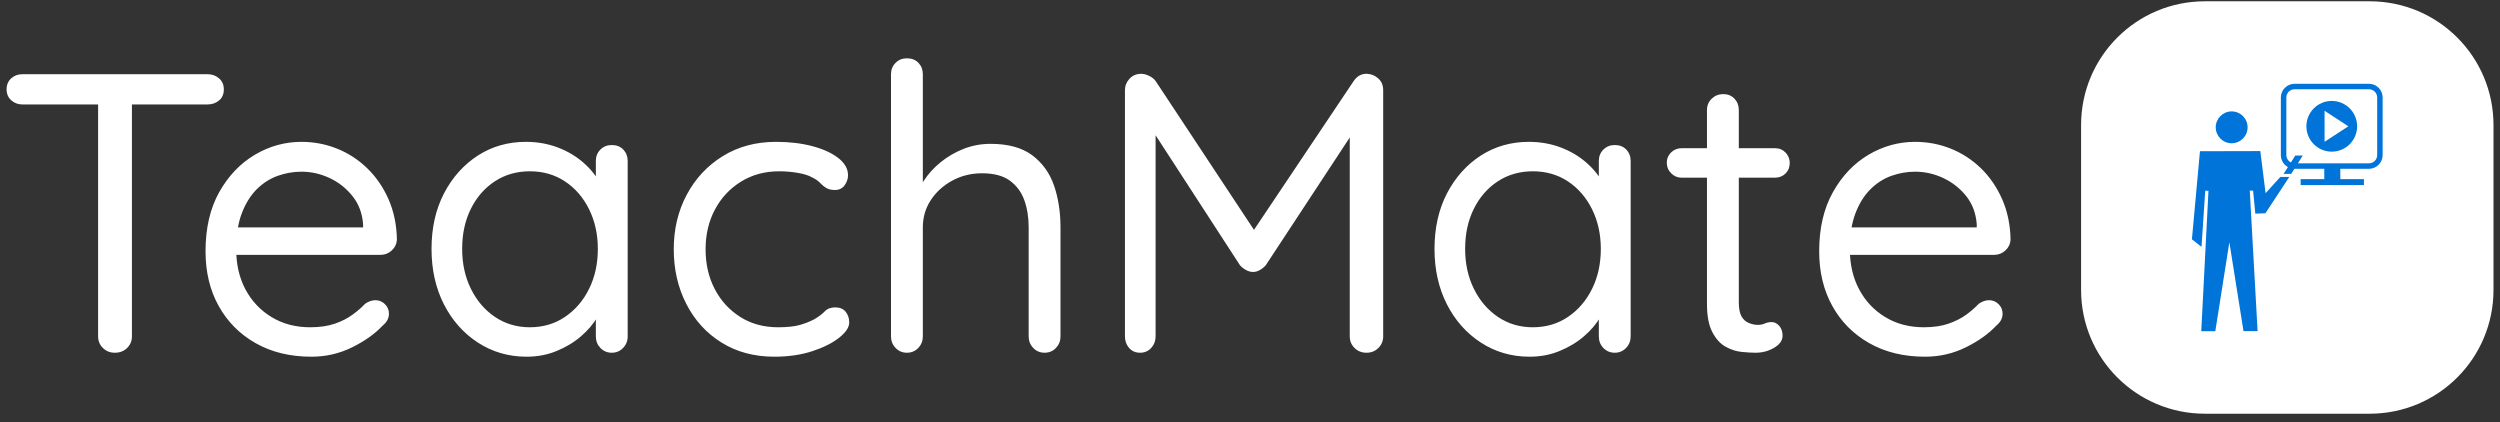 <svg width="308" height="52" viewBox="0 0 308 52" fill="none" xmlns="http://www.w3.org/2000/svg">
<rect x="0" y="0" width="308" height="52" fill="#333333" stroke="none"/>
<g clip-path="url(#clip0_25_283)">
<g clip-path="url(#clip1_25_283)">
<g clip-path="url(#clip2_25_283)">
<g clip-path="url(#clip3_25_283)">
<g clip-path="url(#clip4_25_283)">
<g clip-path="url(#clip5_25_283)">
<path d="M14.145 43.456C13.556 43.456 13.066 43.26 12.674 42.868C12.282 42.476 12.086 42.002 12.086 41.446V11.152H16.253V41.446C16.253 42.002 16.056 42.476 15.664 42.868C15.272 43.26 14.766 43.456 14.145 43.456ZM25.566 12.868H2.772C2.217 12.868 1.753 12.695 1.38 12.348C1.001 12.009 0.812 11.561 0.812 11.005C0.812 10.45 1.001 9.999 1.38 9.652C1.753 9.313 2.217 9.143 2.772 9.143H25.566C26.122 9.143 26.596 9.313 26.988 9.652C27.38 9.999 27.576 10.45 27.576 11.005C27.576 11.594 27.38 12.051 26.988 12.378C26.596 12.705 26.122 12.868 25.566 12.868ZM38.36 43.946C35.746 43.946 33.458 43.391 31.497 42.279C29.537 41.168 28.017 39.639 26.939 37.691C25.86 35.75 25.321 33.505 25.321 30.956C25.321 28.113 25.883 25.685 27.007 23.672C28.138 21.665 29.602 20.129 31.399 19.064C33.197 18.005 35.108 17.476 37.135 17.476C38.67 17.476 40.131 17.754 41.517 18.309C42.909 18.865 44.151 19.672 45.242 20.731C46.34 21.796 47.216 23.071 47.87 24.554C48.523 26.044 48.867 27.704 48.899 29.535C48.867 30.057 48.654 30.499 48.262 30.858C47.87 31.218 47.412 31.397 46.889 31.397H27.527L26.645 28.015H45.517L44.733 28.701V27.623C44.635 26.283 44.2 25.129 43.429 24.162C42.664 23.201 41.726 22.459 40.615 21.937C39.504 21.414 38.344 21.152 37.135 21.152C36.154 21.152 35.18 21.322 34.213 21.662C33.252 22.009 32.386 22.564 31.615 23.329C30.85 24.1 30.239 25.09 29.782 26.299C29.324 27.508 29.096 28.963 29.096 30.662C29.096 32.557 29.478 34.224 30.242 35.662C31.014 37.1 32.086 38.234 33.458 39.064C34.831 39.9 36.416 40.319 38.213 40.319C39.389 40.319 40.403 40.172 41.252 39.878C42.102 39.584 42.827 39.214 43.429 38.77C44.036 38.332 44.553 37.884 44.978 37.427C45.403 37.133 45.827 36.985 46.252 36.985C46.71 36.985 47.102 37.149 47.429 37.476C47.755 37.802 47.919 38.195 47.919 38.652C47.919 39.208 47.657 39.698 47.135 40.123C46.187 41.136 44.935 42.025 43.38 42.789C41.831 43.56 40.157 43.946 38.36 43.946ZM75.369 17.868C75.958 17.868 76.431 18.054 76.791 18.427C77.15 18.806 77.33 19.273 77.33 19.829V41.446C77.33 42.002 77.141 42.476 76.762 42.868C76.389 43.26 75.925 43.456 75.369 43.456C74.814 43.456 74.347 43.26 73.968 42.868C73.595 42.476 73.409 42.002 73.409 41.446V36.789L74.34 36.691C74.34 37.41 74.095 38.195 73.605 39.044C73.115 39.894 72.445 40.685 71.595 41.417C70.745 42.155 69.749 42.76 68.605 43.23C67.461 43.708 66.219 43.946 64.879 43.946C62.657 43.946 60.654 43.364 58.87 42.201C57.092 41.044 55.697 39.469 54.683 37.476C53.67 35.482 53.164 33.211 53.164 30.662C53.164 28.08 53.677 25.799 54.703 23.819C55.736 21.845 57.125 20.293 58.87 19.162C60.621 18.038 62.592 17.476 64.781 17.476C66.187 17.476 67.494 17.705 68.703 18.162C69.912 18.62 70.964 19.241 71.86 20.025C72.762 20.809 73.458 21.675 73.948 22.623C74.438 23.571 74.683 24.518 74.683 25.466L73.409 25.172V19.829C73.409 19.273 73.595 18.806 73.968 18.427C74.347 18.054 74.814 17.868 75.369 17.868ZM65.272 40.319C66.906 40.319 68.35 39.894 69.605 39.044C70.866 38.195 71.856 37.041 72.575 35.584C73.294 34.133 73.654 32.492 73.654 30.662C73.654 28.865 73.294 27.237 72.575 25.78C71.856 24.329 70.866 23.185 69.605 22.348C68.35 21.518 66.906 21.103 65.272 21.103C63.67 21.103 62.239 21.512 60.977 22.329C59.723 23.146 58.736 24.273 58.017 25.711C57.298 27.149 56.938 28.799 56.938 30.662C56.938 32.492 57.298 34.133 58.017 35.584C58.736 37.041 59.723 38.195 60.977 39.044C62.239 39.894 63.67 40.319 65.272 40.319ZM95.605 17.476C97.271 17.476 98.774 17.656 100.114 18.015C101.454 18.375 102.516 18.865 103.3 19.486C104.085 20.107 104.477 20.809 104.477 21.593C104.477 22.018 104.34 22.427 104.065 22.819C103.784 23.211 103.382 23.407 102.859 23.407C102.434 23.407 102.085 23.326 101.81 23.162C101.529 22.999 101.268 22.786 101.026 22.525C100.778 22.263 100.441 22.035 100.016 21.839C99.624 21.61 99.052 21.43 98.3 21.299C97.549 21.169 96.781 21.103 95.997 21.103C94.232 21.103 92.663 21.528 91.291 22.378C89.918 23.227 88.85 24.371 88.085 25.809C87.314 27.247 86.928 28.881 86.928 30.711C86.928 32.541 87.304 34.175 88.056 35.613C88.807 37.051 89.853 38.195 91.193 39.044C92.533 39.894 94.085 40.319 95.85 40.319C96.993 40.319 97.902 40.221 98.575 40.025C99.242 39.829 99.82 39.6 100.31 39.338C100.866 39.012 101.301 38.685 101.614 38.358C101.921 38.031 102.353 37.868 102.908 37.868C103.464 37.868 103.889 38.047 104.183 38.407C104.477 38.767 104.624 39.208 104.624 39.73C104.624 40.319 104.216 40.94 103.399 41.593C102.582 42.247 101.48 42.802 100.095 43.26C98.703 43.717 97.14 43.946 95.408 43.946C92.925 43.946 90.752 43.364 88.889 42.201C87.026 41.044 85.582 39.459 84.556 37.446C83.523 35.44 83.007 33.195 83.007 30.711C83.007 28.227 83.539 25.989 84.605 23.995C85.663 22.002 87.141 20.417 89.036 19.241C90.931 18.064 93.121 17.476 95.605 17.476ZM122.026 17.721C124.183 17.721 125.892 18.185 127.153 19.113C128.408 20.048 129.307 21.29 129.849 22.839C130.385 24.394 130.653 26.12 130.653 28.015V41.446C130.653 42.002 130.467 42.476 130.094 42.868C129.715 43.26 129.248 43.456 128.692 43.456C128.137 43.456 127.673 43.26 127.3 42.868C126.921 42.476 126.732 42.002 126.732 41.446V28.015C126.732 26.773 126.552 25.652 126.192 24.652C125.833 23.659 125.238 22.858 124.408 22.25C123.571 21.649 122.434 21.348 120.996 21.348C119.657 21.348 118.431 21.649 117.32 22.25C116.209 22.858 115.326 23.659 114.673 24.652C114.019 25.652 113.693 26.773 113.693 28.015V41.446C113.693 42.002 113.506 42.476 113.134 42.868C112.755 43.26 112.287 43.456 111.732 43.456C111.176 43.456 110.712 43.26 110.34 42.868C109.961 42.476 109.771 42.002 109.771 41.446V9.143C109.771 8.587 109.961 8.12 110.34 7.741C110.712 7.368 111.176 7.182 111.732 7.182C112.32 7.182 112.794 7.368 113.153 7.741C113.513 8.12 113.693 8.587 113.693 9.143V23.799L112.712 24.878C112.876 24.028 113.235 23.169 113.791 22.299C114.346 21.437 115.049 20.662 115.898 19.976C116.748 19.29 117.696 18.741 118.741 18.329C119.787 17.924 120.882 17.721 122.026 17.721ZM140.604 9.094C140.898 9.094 141.215 9.175 141.555 9.339C141.901 9.502 142.173 9.715 142.369 9.976L155.359 29.633L153.643 29.584L166.78 9.976C167.205 9.355 167.761 9.061 168.447 9.094C168.97 9.126 169.427 9.322 169.819 9.682C170.211 10.041 170.408 10.515 170.408 11.103V41.446C170.408 42.002 170.211 42.476 169.819 42.868C169.427 43.26 168.937 43.456 168.349 43.456C167.76 43.456 167.27 43.26 166.878 42.868C166.486 42.476 166.29 42.002 166.29 41.446V14.829L167.515 15.074L155.947 32.672C155.751 32.901 155.512 33.097 155.231 33.26C154.957 33.423 154.672 33.505 154.378 33.505C154.084 33.505 153.79 33.423 153.496 33.26C153.202 33.097 152.957 32.901 152.761 32.672L141.339 15.074L142.369 13.8V41.446C142.369 42.002 142.189 42.476 141.829 42.868C141.47 43.26 141.012 43.456 140.457 43.456C139.901 43.456 139.45 43.26 139.104 42.868C138.764 42.476 138.594 42.002 138.594 41.446V11.103C138.594 10.581 138.78 10.113 139.153 9.701C139.532 9.296 140.016 9.094 140.604 9.094ZM198.937 17.868C199.525 17.868 199.999 18.054 200.358 18.427C200.718 18.806 200.897 19.273 200.897 19.829V41.446C200.897 42.002 200.708 42.476 200.329 42.868C199.956 43.26 199.492 43.456 198.937 43.456C198.381 43.456 197.914 43.26 197.535 42.868C197.162 42.476 196.976 42.002 196.976 41.446V36.789L197.907 36.691C197.907 37.41 197.662 38.195 197.172 39.044C196.682 39.894 196.012 40.685 195.162 41.417C194.312 42.155 193.316 42.76 192.172 43.23C191.028 43.708 189.786 43.946 188.447 43.946C186.224 43.946 184.221 43.364 182.437 42.201C180.659 41.044 179.264 39.469 178.251 37.476C177.238 35.482 176.731 33.211 176.731 30.662C176.731 28.08 177.244 25.799 178.27 23.819C179.303 21.845 180.692 20.293 182.437 19.162C184.188 18.038 186.159 17.476 188.348 17.476C189.754 17.476 191.061 17.705 192.27 18.162C193.479 18.62 194.531 19.241 195.427 20.025C196.329 20.809 197.025 21.675 197.515 22.623C198.005 23.571 198.25 24.518 198.25 25.466L196.976 25.172V19.829C196.976 19.273 197.162 18.806 197.535 18.427C197.914 18.054 198.381 17.868 198.937 17.868ZM188.839 40.319C190.473 40.319 191.917 39.894 193.172 39.044C194.433 38.195 195.424 37.041 196.143 35.584C196.861 34.133 197.221 32.492 197.221 30.662C197.221 28.865 196.861 27.237 196.143 25.78C195.424 24.329 194.433 23.185 193.172 22.348C191.917 21.518 190.473 21.103 188.839 21.103C187.237 21.103 185.806 21.512 184.545 22.329C183.29 23.146 182.303 24.273 181.584 25.711C180.865 27.149 180.505 28.799 180.505 30.662C180.505 32.492 180.865 34.133 181.584 35.584C182.303 37.041 183.29 38.195 184.545 39.044C185.806 39.894 187.237 40.319 188.839 40.319ZM207.162 18.26H218.681C219.204 18.26 219.639 18.44 219.985 18.799C220.325 19.159 220.495 19.584 220.495 20.074C220.495 20.597 220.325 21.028 219.985 21.368C219.639 21.714 219.204 21.888 218.681 21.888H207.162C206.672 21.888 206.247 21.708 205.888 21.348C205.528 20.989 205.348 20.548 205.348 20.025C205.348 19.535 205.528 19.116 205.888 18.77C206.247 18.43 206.672 18.26 207.162 18.26ZM212.309 11.594C212.865 11.594 213.322 11.78 213.682 12.152C214.041 12.531 214.221 12.999 214.221 13.554V37.23C214.221 38.015 214.335 38.603 214.564 38.995C214.793 39.387 215.097 39.655 215.476 39.799C215.848 39.95 216.214 40.025 216.574 40.025C216.9 40.025 217.188 39.966 217.436 39.848C217.678 39.737 217.963 39.681 218.289 39.681C218.616 39.681 218.92 39.835 219.201 40.142C219.476 40.456 219.613 40.858 219.613 41.348C219.613 41.936 219.27 42.433 218.583 42.838C217.897 43.25 217.129 43.456 216.28 43.456C215.822 43.456 215.26 43.423 214.593 43.358C213.92 43.293 213.257 43.08 212.603 42.721C211.95 42.361 211.404 41.763 210.966 40.927C210.521 40.096 210.299 38.93 210.299 37.427V13.554C210.299 12.999 210.495 12.531 210.887 12.152C211.28 11.78 211.753 11.594 212.309 11.594ZM237.162 43.946C234.547 43.946 232.26 43.391 230.299 42.279C228.338 41.168 226.819 39.639 225.74 37.691C224.662 35.75 224.123 33.505 224.123 30.956C224.123 28.113 224.688 25.685 225.819 23.672C226.943 21.665 228.404 20.129 230.201 19.064C231.998 18.005 233.91 17.476 235.936 17.476C237.472 17.476 238.936 17.754 240.328 18.309C241.714 18.865 242.956 19.672 244.054 20.731C245.145 21.796 246.018 23.071 246.671 24.554C247.325 26.044 247.668 27.704 247.701 29.535C247.668 30.057 247.456 30.499 247.063 30.858C246.671 31.218 246.214 31.397 245.691 31.397H226.328L225.446 28.015H244.318L243.534 28.701V27.623C243.436 26.283 243.005 25.129 242.24 24.162C241.469 23.201 240.528 22.459 239.417 21.937C238.305 21.414 237.145 21.152 235.936 21.152C234.956 21.152 233.985 21.322 233.024 21.662C232.057 22.009 231.191 22.564 230.426 23.329C229.655 24.1 229.041 25.09 228.583 26.299C228.126 27.508 227.897 28.963 227.897 30.662C227.897 32.557 228.283 34.224 229.054 35.662C229.819 37.1 230.887 38.234 232.26 39.064C233.632 39.9 235.217 40.319 237.015 40.319C238.191 40.319 239.204 40.172 240.054 39.878C240.903 39.584 241.632 39.214 242.24 38.77C242.841 38.332 243.354 37.884 243.779 37.427C244.204 37.133 244.629 36.985 245.054 36.985C245.511 36.985 245.903 37.149 246.23 37.476C246.557 37.802 246.72 38.195 246.72 38.652C246.72 39.208 246.459 39.698 245.936 40.123C244.988 41.136 243.74 42.025 242.191 42.789C240.635 43.56 238.959 43.946 237.162 43.946Z" fill="white"/>
</g>
</g>
</g>
</g>
<g clip-path="url(#clip6_25_283)">
<g clip-path="url(#clip7_25_283)">
<path d="M271.632 50.968C263.214 50.968 256.39 44.144 256.39 35.726V15.402C256.39 6.984 263.214 0.16 271.632 0.16H291.955C300.374 0.16 307.198 6.984 307.198 15.402V35.726C307.198 44.144 300.374 50.968 291.955 50.968H271.632Z" fill="white"/>
<g clip-path="url(#clip8_25_283)">
<g clip-path="url(#clip9_25_283)">
<path d="M274.941 17.65C276.025 17.65 276.904 16.771 276.904 15.687C276.904 14.603 276.025 13.724 274.941 13.724C273.857 13.724 272.978 14.603 272.978 15.687C272.978 16.771 273.857 17.65 274.941 17.65Z" fill="#0074D9"/>
<path d="M271.195 40.806H272.926L274.657 29.844L276.4 40.799H278.136L277.172 23.486H277.582L277.855 26.321L279.098 26.273L282.043 21.796H280.937L279.12 23.799L278.472 18.613L271.035 18.631L270.044 29.484L271.227 30.414L271.685 23.495L272.083 23.505L271.195 40.806Z" fill="#0074D9"/>
<path d="M287.273 12.433C285.549 12.433 284.147 13.835 284.147 15.559C284.147 17.283 285.549 18.685 287.273 18.685C288.996 18.685 290.399 17.283 290.399 15.559C290.399 13.835 288.996 12.433 287.273 12.433ZM286.387 17.467V13.65L289.318 15.559L286.387 17.467Z" fill="#0074D9"/>
<path d="M291.854 10.322H282.691C281.762 10.322 281.002 11.081 281.002 12.01V19.108C281.002 19.741 281.355 20.294 281.874 20.584L281.337 21.417L282.273 21.418L282.669 20.796C282.677 20.796 282.684 20.797 282.691 20.797H286.349V22.072H283.44V22.799H291.236V22.072H288.327V20.797H291.854C292.783 20.797 293.543 20.037 293.543 19.108V12.01C293.543 11.081 292.783 10.322 291.854 10.322ZM292.868 19.108C292.868 19.667 292.413 20.121 291.854 20.121H283.099L283.698 19.164H282.776L282.242 20.011C281.91 19.845 281.678 19.504 281.678 19.108V12.01C281.678 11.451 282.133 10.997 282.692 10.997H291.855C292.413 10.997 292.868 11.451 292.868 12.01L292.868 19.108Z" fill="#0074D9"/>
</g>
</g>
</g>
</g>
</g>
</g>
<defs>
<clipPath id="clip0_25_283">
<rect width="306.396" height="50.808" fill="white" transform="translate(0.802 0.16)"/>
</clipPath>
<clipPath id="clip1_25_283">
<rect width="306.396" height="50.808" fill="white" transform="translate(0.802 0.16)"/>
</clipPath>
<clipPath id="clip2_25_283">
<rect width="246.909" height="36.764" fill="white" transform="translate(0.802 7.182)"/>
</clipPath>
<clipPath id="clip3_25_283">
<rect width="246.909" height="36.764" fill="white" transform="translate(0.802 7.182)"/>
</clipPath>
<clipPath id="clip4_25_283">
<rect width="246.909" height="36.764" fill="white" transform="translate(0.802 7.182)"/>
</clipPath>
<clipPath id="clip5_25_283">
<rect width="246.909" height="36.764" fill="white" transform="translate(0.802 7.182)"/>
</clipPath>
<clipPath id="clip6_25_283">
<rect width="50.808" height="50.808" fill="white" transform="translate(256.39 0.16)"/>
</clipPath>
<clipPath id="clip7_25_283">
<rect width="50.808" height="50.808" fill="white" transform="translate(256.39 0.16)"/>
</clipPath>
<clipPath id="clip8_25_283">
<rect width="23.498" height="30.485" fill="white" transform="translate(270.044 10.322)"/>
</clipPath>
<clipPath id="clip9_25_283">
<rect width="23.498" height="30.485" fill="white" transform="translate(270.044 10.322)"/>
</clipPath>
</defs>
</svg>
